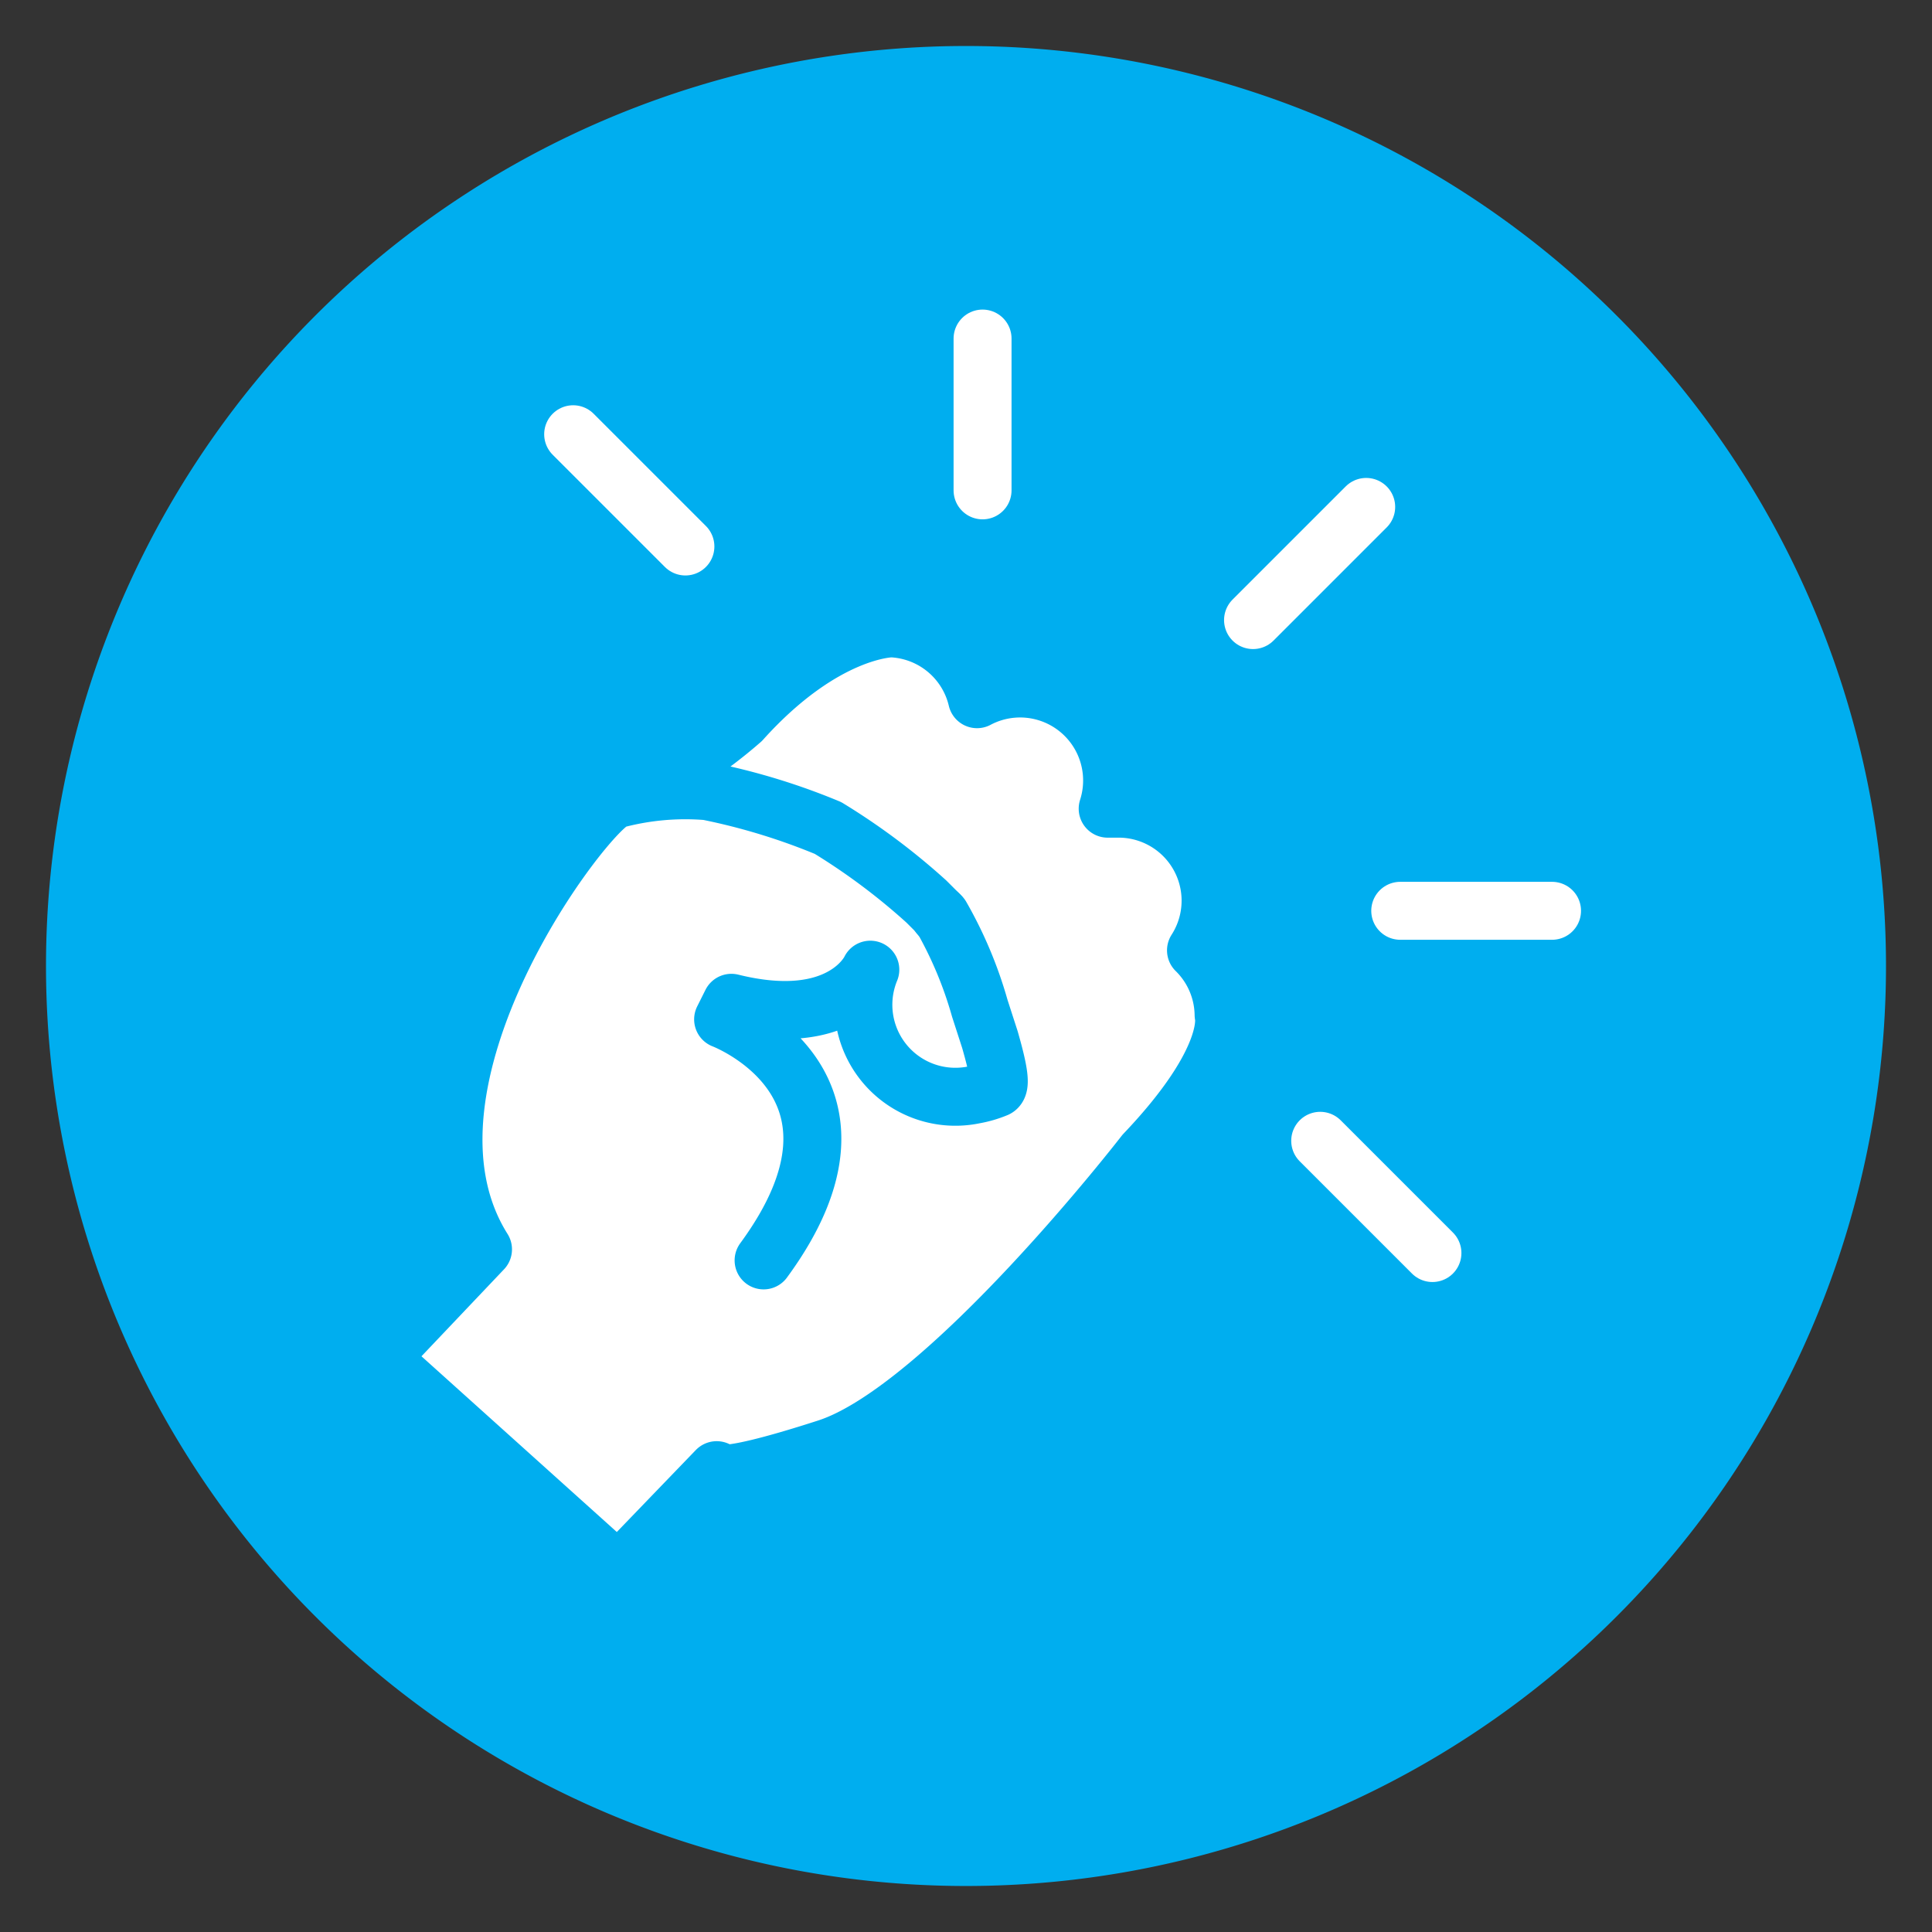 <svg id="Layer_1" data-name="Layer 1" xmlns="http://www.w3.org/2000/svg" width="21" height="21" viewBox="0 0 21 21">
  <rect x="0" y="0" width="21" height="21" fill="#333333" stroke="none"/>
  <defs>
    <style>
      .cls-1 {
        fill: #00aeef;
      }

      .cls-2, .cls-4 {
        fill: #fff;
        stroke: #00aeef;
      }

      .cls-2, .cls-3, .cls-4 {
        stroke-linecap: round;
        stroke-linejoin: round;
      }

      .cls-2 {
        stroke-width: 0.63px;
      }

      .cls-3 {
        fill: none;
        stroke: #fff;
      }

      .cls-3, .cls-4 {
        stroke-width: 0.63px;
      }
    </style>
  </defs>
  <title>AEH_PopHealth_SD-Icons_MASTER</title>
  <path class="cls-1" d="M20.5,10.5a10,10,0,1,1-10-10,10,10,0,0,1,10,10"/>
  <g>
    <path class="cls-2" d="M6.69,8.69a5.16,5.16,0,0,0,1.37-.86c.9-1,1.63-1,1.63-1a1,1,0,0,1,.93.77h0a1,1,0,0,1,1.42,1.19l0,0h.1A1,1,0,0,1,13,10.33v0a1,1,0,0,1,.3.7s.13.47-.86,1.51c0,0-2.15,2.78-3.45,3.2s-1.2.24-1.2.24L6.72,17.09,4.13,14.76l1.12-1.18C4.1,11.75,6.39,8.77,6.69,8.69a2.93,2.93,0,0,1,1-.09A7,7,0,0,1,9,9l0,0a7.11,7.11,0,0,1,1.07.8l.16.16a4.43,4.43,0,0,1,.42,1l.11.34c.08.28.13.5.07.53a1.14,1.14,0,0,1-.24.07,1,1,0,0,1-1.13-1.36s-.3.66-1.51.36l-.09.18s1.85.7.44,2.62"/>
    <line class="cls-3" x1="6.23" y1="4.72" x2="7.45" y2="5.94"/>
    <line class="cls-3" x1="10.68" y1="5.33" x2="10.68" y2="3.68"/>
    <line class="cls-3" x1="15.22" y1="9.9" x2="16.87" y2="9.9"/>
    <line class="cls-3" x1="13.62" y1="6.74" x2="14.85" y2="5.51"/>
    <line class="cls-3" x1="14.35" y1="12.4" x2="15.57" y2="13.62"/>
    <polygon class="cls-4" points="10.21 9.94 10.21 9.95 10.21 9.94 10.21 9.94"/>
  </g>
</svg>
